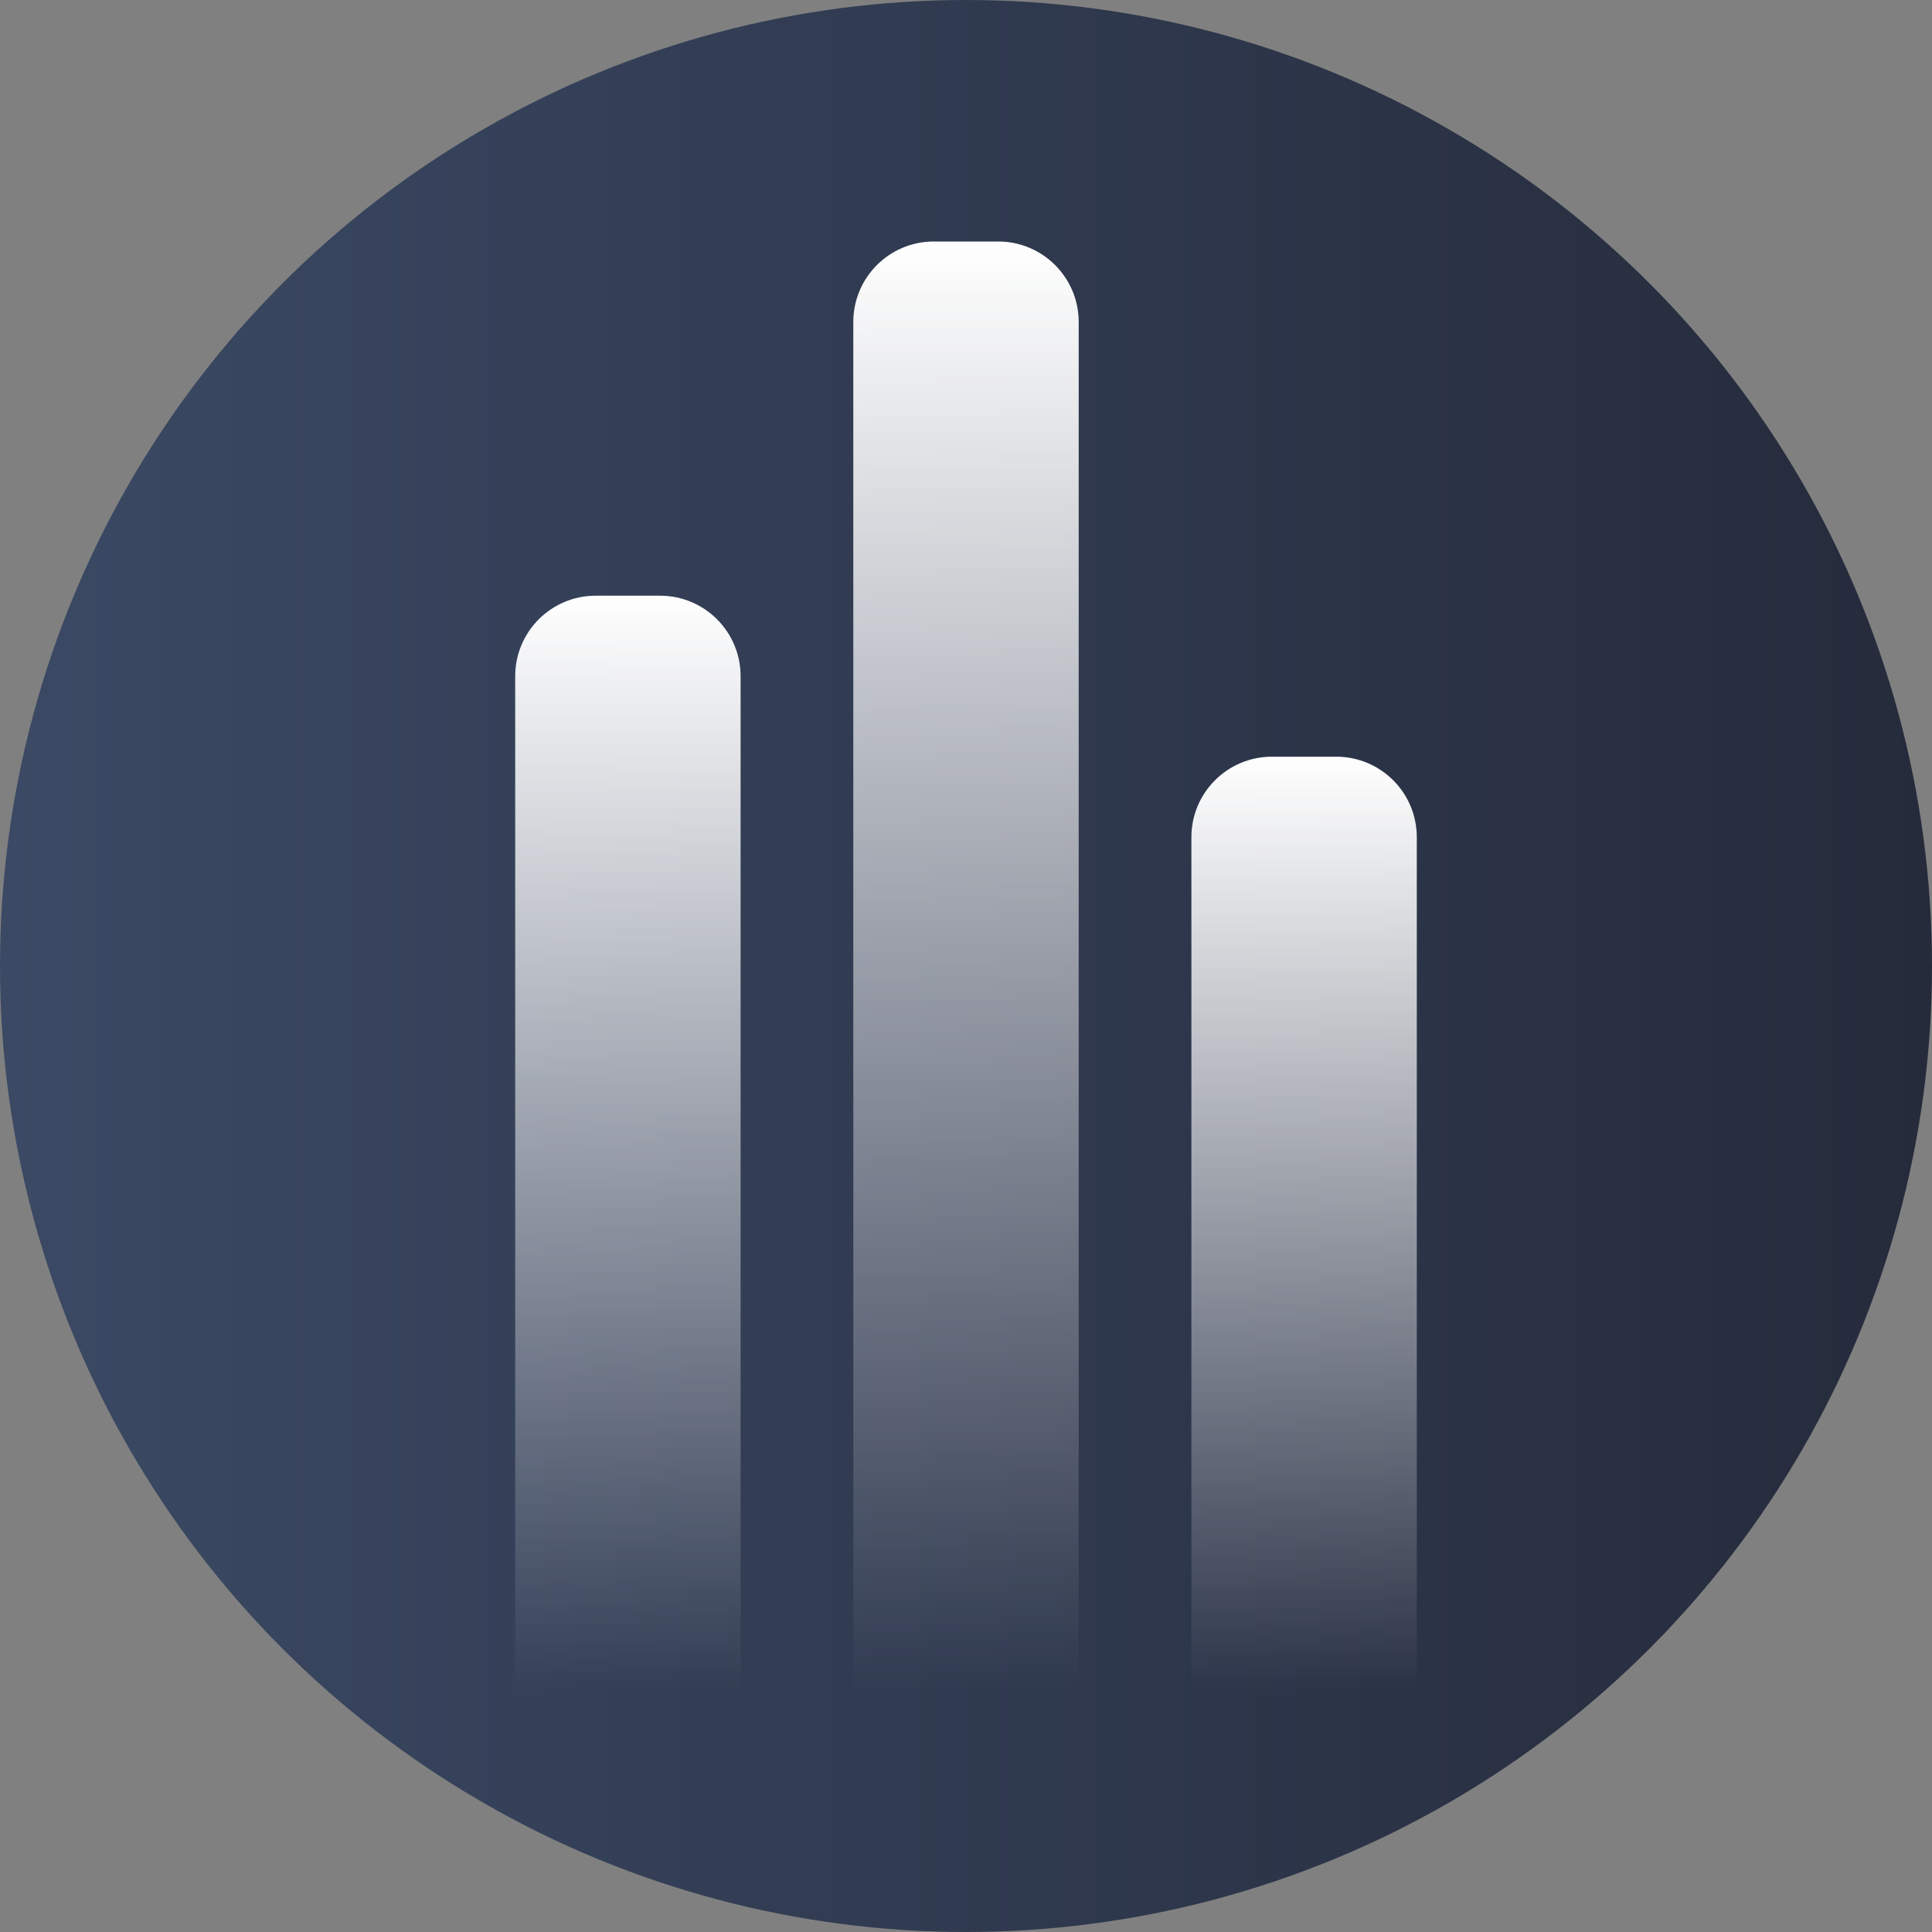<svg width="120" height="120" viewBox="0 0 120 120" fill="none" xmlns="http://www.w3.org/2000/svg">
<rect x="0" y="0" width="120" height="120" fill="#808080" stroke="none"/>
<circle cx="60" cy="60" r="60" fill="url(#paint0_linear)"/>
<path d="M53 20C53 17.239 55.239 15 58 15H62C64.761 15 67 17.239 67 20V105H53V20Z" fill="url(#paint1_linear)"/>
<path d="M74 52C74 49.239 76.239 47 79 47H83C85.761 47 88 49.239 88 52V105H74V52Z" fill="url(#paint2_linear)"/>
<path d="M32 42C32 39.239 34.239 37 37 37H41C43.761 37 46 39.239 46 42V105H32V42Z" fill="url(#paint3_linear)"/>
<defs>
<linearGradient id="paint0_linear" x1="0" y1="60" x2="120" y2="60" gradientUnits="userSpaceOnUse">
<stop stop-color="#3B4964"/>
<stop offset="1" stop-color="#252B3B"/>
</linearGradient>
<linearGradient id="paint1_linear" x1="60" y1="15" x2="60" y2="105" gradientUnits="userSpaceOnUse">
<stop stop-color="white"/>
<stop offset="1" stop-color="white" stop-opacity="0"/>
</linearGradient>
<linearGradient id="paint2_linear" x1="81" y1="47" x2="81" y2="105" gradientUnits="userSpaceOnUse">
<stop stop-color="white"/>
<stop offset="1" stop-color="white" stop-opacity="0"/>
</linearGradient>
<linearGradient id="paint3_linear" x1="39" y1="37" x2="39" y2="105" gradientUnits="userSpaceOnUse">
<stop stop-color="white"/>
<stop offset="1" stop-color="white" stop-opacity="0"/>
</linearGradient>
</defs>
</svg>
